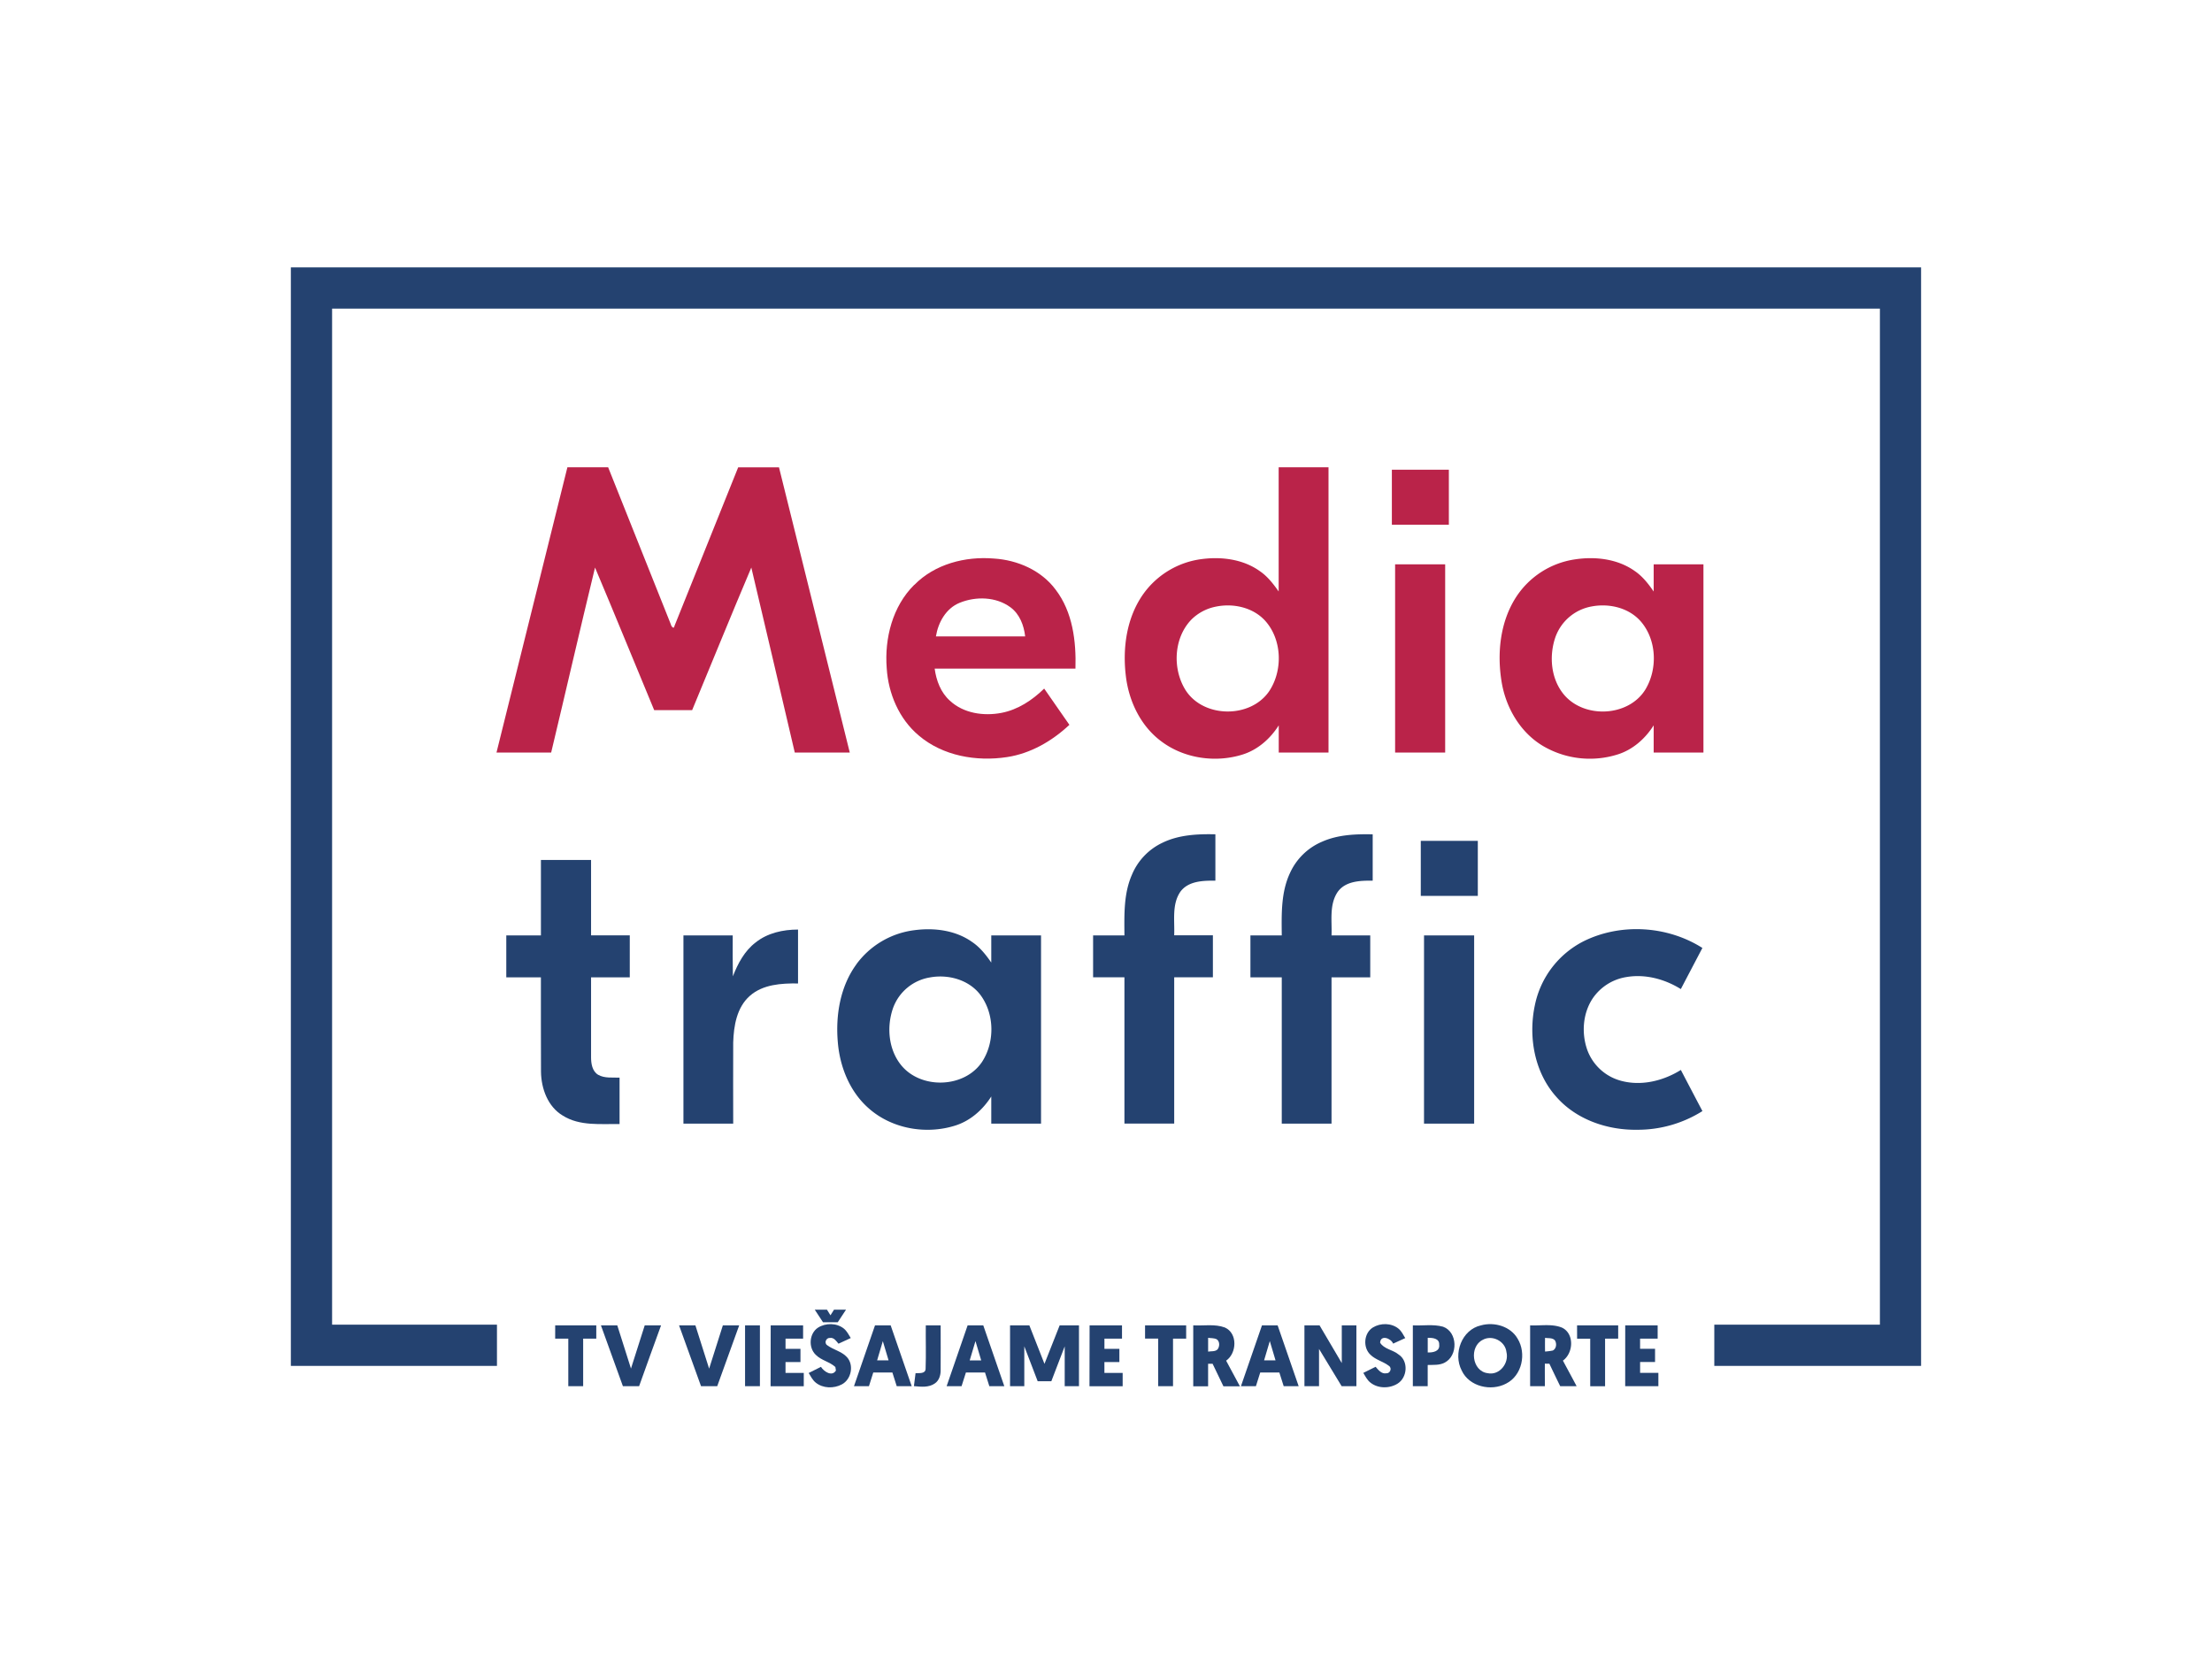 <svg id="Layer_1" data-name="Layer 1" xmlns="http://www.w3.org/2000/svg" viewBox="0 0 1200 900"><defs><style>.cls-1{fill:#244270;}.cls-2{fill:#ba2349;}</style></defs><g id="_244270ff" data-name="#244270ff"><path class="cls-1" d="M157.79,145.06h884.39q0,298,0,595.94H930c0-7.47,0-14.92,0-22.37h89.84V167.43H180.16q0,275.6,0,551.2H269.6V741H157.79Z"/><path class="cls-1" d="M630.71,457.15c8.87-4.3,18.94-4.75,28.63-4.55v25.17c-6.62-.07-14.68.11-19,6-4.72,6.91-3,15.75-3.35,23.63h21v22.77H637v79.36H610q0-39.66,0-79.36H593V507.44h17c-.07-11.06-.49-22.57,4.08-32.92A33.33,33.33,0,0,1,630.71,457.15Z"/><path class="cls-1" d="M717.22,456.62c8.61-3.83,18.19-4.19,27.46-4q0,12.56,0,25.15c-6.68-.08-14.88.13-19.09,6.23-4.56,6.93-2.92,15.63-3.24,23.44h21q0,11.37,0,22.77h-21q0,39.69,0,79.37h-27q0-39.68,0-79.36h-17V507.44h17c-.11-11.43-.49-23.41,4.54-34A33.41,33.41,0,0,1,717.22,456.62Z"/><path class="cls-1" d="M770.77,456.15h30.94V486H770.77Z"/><path class="cls-1" d="M293.45,466.54q13.6,0,27.2,0,0,20.46,0,40.9h21V530.2h-21c0,14.42,0,28.86,0,43.28,0,3.45.58,7.59,3.82,9.58,3.5,2,7.76,1.4,11.64,1.55v25.17c-10.32-.14-21.57,1.21-30.75-4.54-8.18-4.84-11.74-14.66-11.87-23.76-.11-17.1,0-34.18-.05-51.28H274.66V507.44h18.79Q293.45,487,293.45,466.54Z"/><path class="cls-1" d="M409.93,511.28c6.46-5.18,14.89-7,23-7q0,14.61,0,29.24c-9-.12-19.07.46-26.17,6.75s-8.71,16.25-9,25.23c-.09,14.69,0,29.39,0,44.08h-27q0-51.06,0-102.13h26.74c0,7.4-.08,14.82.08,22.21C400.28,522.71,403.91,515.85,409.93,511.28Z"/><path class="cls-1" d="M464.66,523A46.1,46.1,0,0,1,496,504.63c10.75-1.44,22.43,0,31.44,6.44,4.24,2.87,7.44,6.94,10.32,11.12,0-4.93,0-9.84,0-14.75h27V609.57h-27c0-4.92,0-9.82,0-14.74-4.59,7.2-11.31,13.2-19.56,15.79-15.83,5-34.4,1.76-46.92-9.36-10.21-8.94-15.61-22.32-16.75-35.66-1.32-14.73,1.24-30.47,10.16-42.6m39.88,7.24a25.68,25.68,0,0,0-20.1,16.64c-3.53,10.12-2.53,22.34,4.33,30.88,10.7,13.3,34.35,12.63,43.94-1.67,7-10.71,6.83-26-.86-36.34C525.65,531.5,514.43,528.44,504.54,530.24Z"/><path class="cls-1" d="M859.11,510.62c20.16-10,45.48-8.41,64.43,3.64-3.89,7.43-7.81,14.87-11.7,22.31-8.78-5.47-19.44-8.31-29.73-6.49a27.27,27.27,0,0,0-18,11.43c-5.44,8.09-6.24,18.82-3.07,27.93a26.85,26.85,0,0,0,18.31,16.87c11,3,22.95.1,32.5-5.87q5.83,11.16,11.71,22.32A65.91,65.91,0,0,1,888,612.89c-16.08.21-32.82-5.5-43.64-17.79-12-13.33-15.35-32.72-11.67-49.92A50.15,50.15,0,0,1,859.11,510.62Z"/><path class="cls-1" d="M772.53,507.44h27.19V609.57h-27.2Q772.54,558.49,772.53,507.44Z"/><path class="cls-1" d="M442,710.49c2.2,0,4.41,0,6.62,0,.63,1,1.28,2,1.91,3.06.63-1,1.26-2.07,1.92-3.07,2.18,0,4.34,0,6.52,0-1.5,2.27-3,4.54-4.49,6.83h-8C445,715,443.51,712.76,442,710.49Z"/><path class="cls-1" d="M301.19,719h22.29v7.22h-7.12V752c-2.69,0-5.38,0-8.06,0v-25.8c-2.38,0-4.75,0-7.12,0C301.18,723.77,301.18,721.38,301.19,719Z"/><path class="cls-1" d="M443.8,720.22c4.15-2.6,10.09-2.6,14,.54,1.66,1.36,2.62,3.32,3.73,5.12-2.22,1-4.41,2.07-6.65,3.07-1.21-1.43-2.48-3.46-4.66-3.13-2.1-.14-3.31,2.82-1.4,4,3.31,2.47,7.73,3.26,10.6,6.37,4,4.31,2.42,12.14-2.73,14.84-4.38,2.34-10.27,2.21-14.2-1-1.69-1.38-2.66-3.37-3.78-5.19,2.21-1.12,4.42-2.25,6.66-3.33,1.59,2.57,6,5.5,8.12,2-.07-.47-.23-1.45-.31-1.93-3.12-2.85-7.65-3.57-10.64-6.61C438.4,731,439,723.32,443.8,720.22Z"/><path class="cls-1" d="M574.86,719c3.49,0,7,0,10.48,0v33c-2.59,0-5.16,0-7.74,0q0-10.82,0-21.61c-2.44,6.31-4.83,12.62-7.26,18.93-2.48,0-4.94,0-7.4,0l-7.26-18.94c0,7.2,0,14.4,0,21.62-2.58,0-5.15,0-7.73,0V719c3.49,0,7,0,10.47,0q4.11,10.46,8.2,20.88Q570.75,729.41,574.86,719Z"/><path class="cls-1" d="M744.78,720.15c4.16-2.53,10-2.51,13.89.63,1.66,1.35,2.57,3.32,3.67,5.13l-6.57,3c-1.15-2.91-6.83-5-7.06-.5,2.13,3.51,6.94,3.82,10,6.38,5.47,3.5,4.84,12.43-.46,15.78-4.41,2.79-10.7,2.79-14.82-.53-1.75-1.38-2.73-3.41-3.84-5.25,2.21-1.13,4.43-2.22,6.66-3.31,1.49,1.68,3.2,4,5.81,3.52,2.09.16,3.24-2.78,1.46-4-3.1-2.4-7.19-3.27-10-6C739.23,731.08,739.84,723.21,744.78,720.15Z"/><path class="cls-1" d="M803.43,719c7.23-2,16,.51,19.87,7.22,4.91,8,2.43,20-6.19,24.35-8.19,4.37-20.07,1.7-24.14-7.07-4.78-9.12,0-22.18,10.46-24.5m1,7.83c-7.51,3.63-6,17,2.59,18.11,6.46,1.39,11.74-5.43,10.22-11.47C816.6,727.59,809.56,724,804.41,726.83Z"/><path class="cls-1" d="M326,719c2.95,0,5.91,0,8.87,0q3.7,11.73,7.43,23.44c2.52-7.79,5-15.63,7.46-23.44,2.95,0,5.9,0,8.86,0-4,11-8,22-11.91,33-2.94,0-5.86,0-8.79,0Q332,735.49,326,719Z"/><path class="cls-1" d="M368.39,719c2.95,0,5.91,0,8.86,0q3.74,11.76,7.45,23.48,3.74-11.73,7.45-23.48c3,0,5.9,0,8.86,0q-5.94,16.53-11.92,33c-2.93,0-5.86,0-8.78,0C376.35,741,372.35,730,368.39,719Z"/><path class="cls-1" d="M404.19,719h8.06v33c-2.69,0-5.38,0-8.06,0Q404.19,735.49,404.19,719Z"/><path class="cls-1" d="M418.1,719h17.58c0,2.41,0,4.8,0,7.22h-9.53v5.52c2.7,0,5.4,0,8.1,0,0,2.39,0,4.79,0,7.18-2.71,0-5.41,0-8.11,0,0,2,0,3.91,0,5.89h9.9c0,2.41,0,4.8,0,7.22h-18Q418.08,735.49,418.1,719Z"/><path class="cls-1" d="M463.28,752q5.72-16.5,11.41-33h8.49l11.41,33c-2.7,0-5.42,0-8.12,0-.76-2.48-1.57-4.93-2.35-7.41-3.46,0-6.91,0-10.38,0-.77,2.48-1.58,4.92-2.34,7.41h-8.12m15.65-24.42c-1.06,3.46-2.07,6.94-3.09,10.4,2.06,0,4.13,0,6.21,0C481,734.51,480,731,478.93,727.57Z"/><path class="cls-1" d="M502.24,719h8.06c0,8.16.06,16.34,0,24.49,0,2.62-.87,5.45-3.13,7-3.31,2.34-7.56,1.85-11.37,1.47.27-2.35.61-4.7.88-7,1.95-.15,5.39.45,5.46-2.41C502.43,734.64,502.15,726.81,502.24,719Z"/><path class="cls-1" d="M524.91,719h8.51l11.41,33h-8.12c-.78-2.49-1.57-4.93-2.34-7.41H524c-.77,2.48-1.59,4.93-2.36,7.42h-8.1q5.68-16.5,11.39-33m1.15,19c2.08,0,4.15,0,6.22,0q-1.56-5.25-3.11-10.47C528.12,731,527.09,734.5,526.06,738Z"/><path class="cls-1" d="M591.1,719h17.58c0,2.41,0,4.8,0,7.22h-9.53c0,1.83,0,3.68,0,5.52,2.7,0,5.4,0,8.11,0,0,2.38,0,4.78,0,7.17-2.7,0-5.42,0-8.12,0,0,2,0,3.91,0,5.89h9.9c0,2.41,0,4.8,0,7.22h-18Q591.09,735.49,591.1,719Z"/><path class="cls-1" d="M621.19,719h22.3c0,2.41,0,4.8,0,7.22-2.38,0-4.76,0-7.13,0V752c-2.69,0-5.38,0-8.06,0q0-12.91,0-25.81c-2.38,0-4.75,0-7.11,0C621.18,723.78,621.18,721.38,621.19,719Z"/><path class="cls-1" d="M647.33,752q0-16.51,0-33c5.69.31,11.67-.87,17.15,1.16,7,3.11,6.57,13.87.69,18,2.5,4.62,5,9.27,7.48,13.91-3,0-6,0-8.94,0-1.94-4.1-3.92-8.17-5.88-12.23h-2.44c0,4.07,0,8.14,0,12.22-2.7,0-5.39,0-8.06,0m8.07-26.24c0,2.45,0,4.93,0,7.42,1.69-.3,3.74.1,5.09-1.17,1.25-1.55,1.32-4.39-.47-5.54C658.56,725.83,656.92,726,655.4,725.76Z"/><path class="cls-1" d="M673.21,752q5.71-16.5,11.41-33h8.49l11.41,33c-2.72,0-5.42,0-8.12,0-.78-2.48-1.57-4.93-2.35-7.41-3.46,0-6.91,0-10.38,0-.77,2.47-1.58,4.92-2.34,7.41h-8.12m15.65-24.47c-1,3.48-2.07,7-3.09,10.45q3.09,0,6.2,0Q690.43,732.76,688.86,727.52Z"/><path class="cls-1" d="M707.65,719h8.2q6,10.23,12.06,20.46,0-10.24,0-20.46h7.93v33c-2.68,0-5.35,0-8,0-4.1-6.73-8.17-13.48-12.27-20.21V752q-4,0-7.91,0Q707.64,735.49,707.65,719Z"/><path class="cls-1" d="M766.46,752V719c5.44.27,11.06-.73,16.38.73,8,2.85,8.25,15.72.9,19.48-2.82,1.52-6.14,1.18-9.22,1.29V752c-2.69,0-5.37,0-8.06,0m8.08-26.24q0,3.94,0,7.93c2.75.15,6.71-.58,6.22-4.23C780.93,726,777.08,725.72,774.54,725.75Z"/><path class="cls-1" d="M830,719c5.78.3,11.87-1,17.41,1.25,6.77,3.28,6.2,13.77.46,17.88,2.48,4.62,5,9.23,7.44,13.87h-8.9c-2-4.06-3.94-8.11-5.87-12.18-.61,0-1.84,0-2.45-.07-.05,4.08,0,8.15,0,12.25-2.69,0-5.37,0-8,0q0-16.51,0-33m8.1,6.75q-.08,3.71,0,7.46a35.18,35.18,0,0,0,4.18-.55c2-1,2.27-3.84,1.13-5.56C842.08,725.6,839.84,726.12,838.09,725.74Z"/><path class="cls-1" d="M855.55,719q11.15,0,22.31,0c0,2.41,0,4.81,0,7.22-2.38,0-4.75,0-7.11,0q0,12.9,0,25.81c-2.7,0-5.38,0-8.06,0q0-12.91,0-25.8c-2.38,0-4.75,0-7.12,0C855.54,723.77,855.54,721.38,855.55,719Z"/><path class="cls-1" d="M881.68,719q8.79,0,17.59,0c0,2.39,0,4.79,0,7.2h-9.53v5.52c2.7,0,5.41,0,8.12,0,0,2.38,0,4.78,0,7.17-2.7,0-5.41,0-8.11,0,0,2,0,3.91,0,5.89h9.91c0,2.41,0,4.8,0,7.22h-18Q881.68,735.49,881.68,719Z"/></g><g id="_ba2349ff" data-name="#ba2349ff"><path class="cls-2" d="M307.81,253.51h22.11q17,42.58,34,85.17c.1.9,1.69,3.12,2,.85q17.33-43,34.54-86,11.07,0,22.14,0Q441.78,330.89,461,408.27H431.17c-7.88-33.45-15.62-66.94-23.58-100.37-10.92,25.7-21.39,51.59-32.11,77.36-6.86,0-13.72,0-20.58,0-10.73-25.77-21.23-51.64-32.1-77.36C314.68,341.32,307,374.83,299,408.27H269.34Q288.59,330.89,307.81,253.51Z"/><path class="cls-2" d="M693.71,253.51q13.47,0,27,0V408.26h-27c0-4.93,0-9.84,0-14.76-4.59,7.27-11.41,13.29-19.72,15.86-14.82,4.62-32,2.06-44.37-7.47-10.92-8.28-17.18-21.5-18.82-34.89-1.93-15.48.37-32.22,9.69-45.11A46.15,46.15,0,0,1,652,303.29c10.81-1.41,22.56.11,31.57,6.64,4.14,2.84,7.23,6.87,10.1,10.94V253.51M659.5,329.12a25.89,25.89,0,0,0-13,6.82c-9.79,9.93-10.61,26.83-3.35,38.43,9.72,15.26,35.23,15.5,45.38.59,7.47-11.25,7-27.77-2-38C679.9,329.49,669,327.12,659.5,329.12Z"/><path class="cls-2" d="M755.08,254.83H786q0,14.92,0,29.85H755.08C755.08,274.74,755.06,264.78,755.08,254.83Z"/><path class="cls-2" d="M496,317.32C507.08,306,523.65,301.71,539.12,303c12.84.78,25.78,6.39,33.56,16.89,9.26,12.12,11.19,28,10.75,42.82-25.46,0-50.91,0-76.38,0,.87,6.47,3.3,13,8.28,17.43,7.38,6.87,18.33,8.44,27.95,6.59,8.94-1.71,16.76-6.9,23.18-13.18,4.53,6.57,9.13,13.12,13.68,19.67-9.39,8.8-21,15.55-33.86,17.5-16.57,2.53-34.81-.61-47.84-11.7-10.72-9-16.54-22.76-17.4-36.53-1.25-16.18,3.13-33.54,14.92-45.21M520.64,327c-7.43,3-11.68,10.63-12.91,18.25q24.19,0,48.42,0c-.68-6-3-12.14-8-15.81C540.34,323.69,529.4,323.43,520.64,327Z"/><path class="cls-2" d="M854,303.52c11.17-1.77,23.43-.43,32.85,6.26,4.21,2.87,7.4,6.93,10.26,11.12,0-4.94,0-9.85,0-14.77h27V408.26h-27c0-4.93,0-9.84,0-14.77-4.53,7.18-11.21,13.13-19.38,15.74A50.15,50.15,0,0,1,837,404.65c-12.3-7.34-20.06-20.72-22.37-34.65-2.56-15.59-.86-32.59,7.85-46.09A46,46,0,0,1,854,303.52M863.46,329a25.65,25.65,0,0,0-19.78,17c-3.41,10.24-2.26,22.58,4.9,31,11.13,13,35,11.83,44.07-3,6.65-11.08,6.12-26.66-2.35-36.67C883.83,329.72,873,327.18,863.46,329Z"/><path class="cls-2" d="M756.84,306.13H784q0,51.08,0,102.14H756.84Z"/></g></svg>